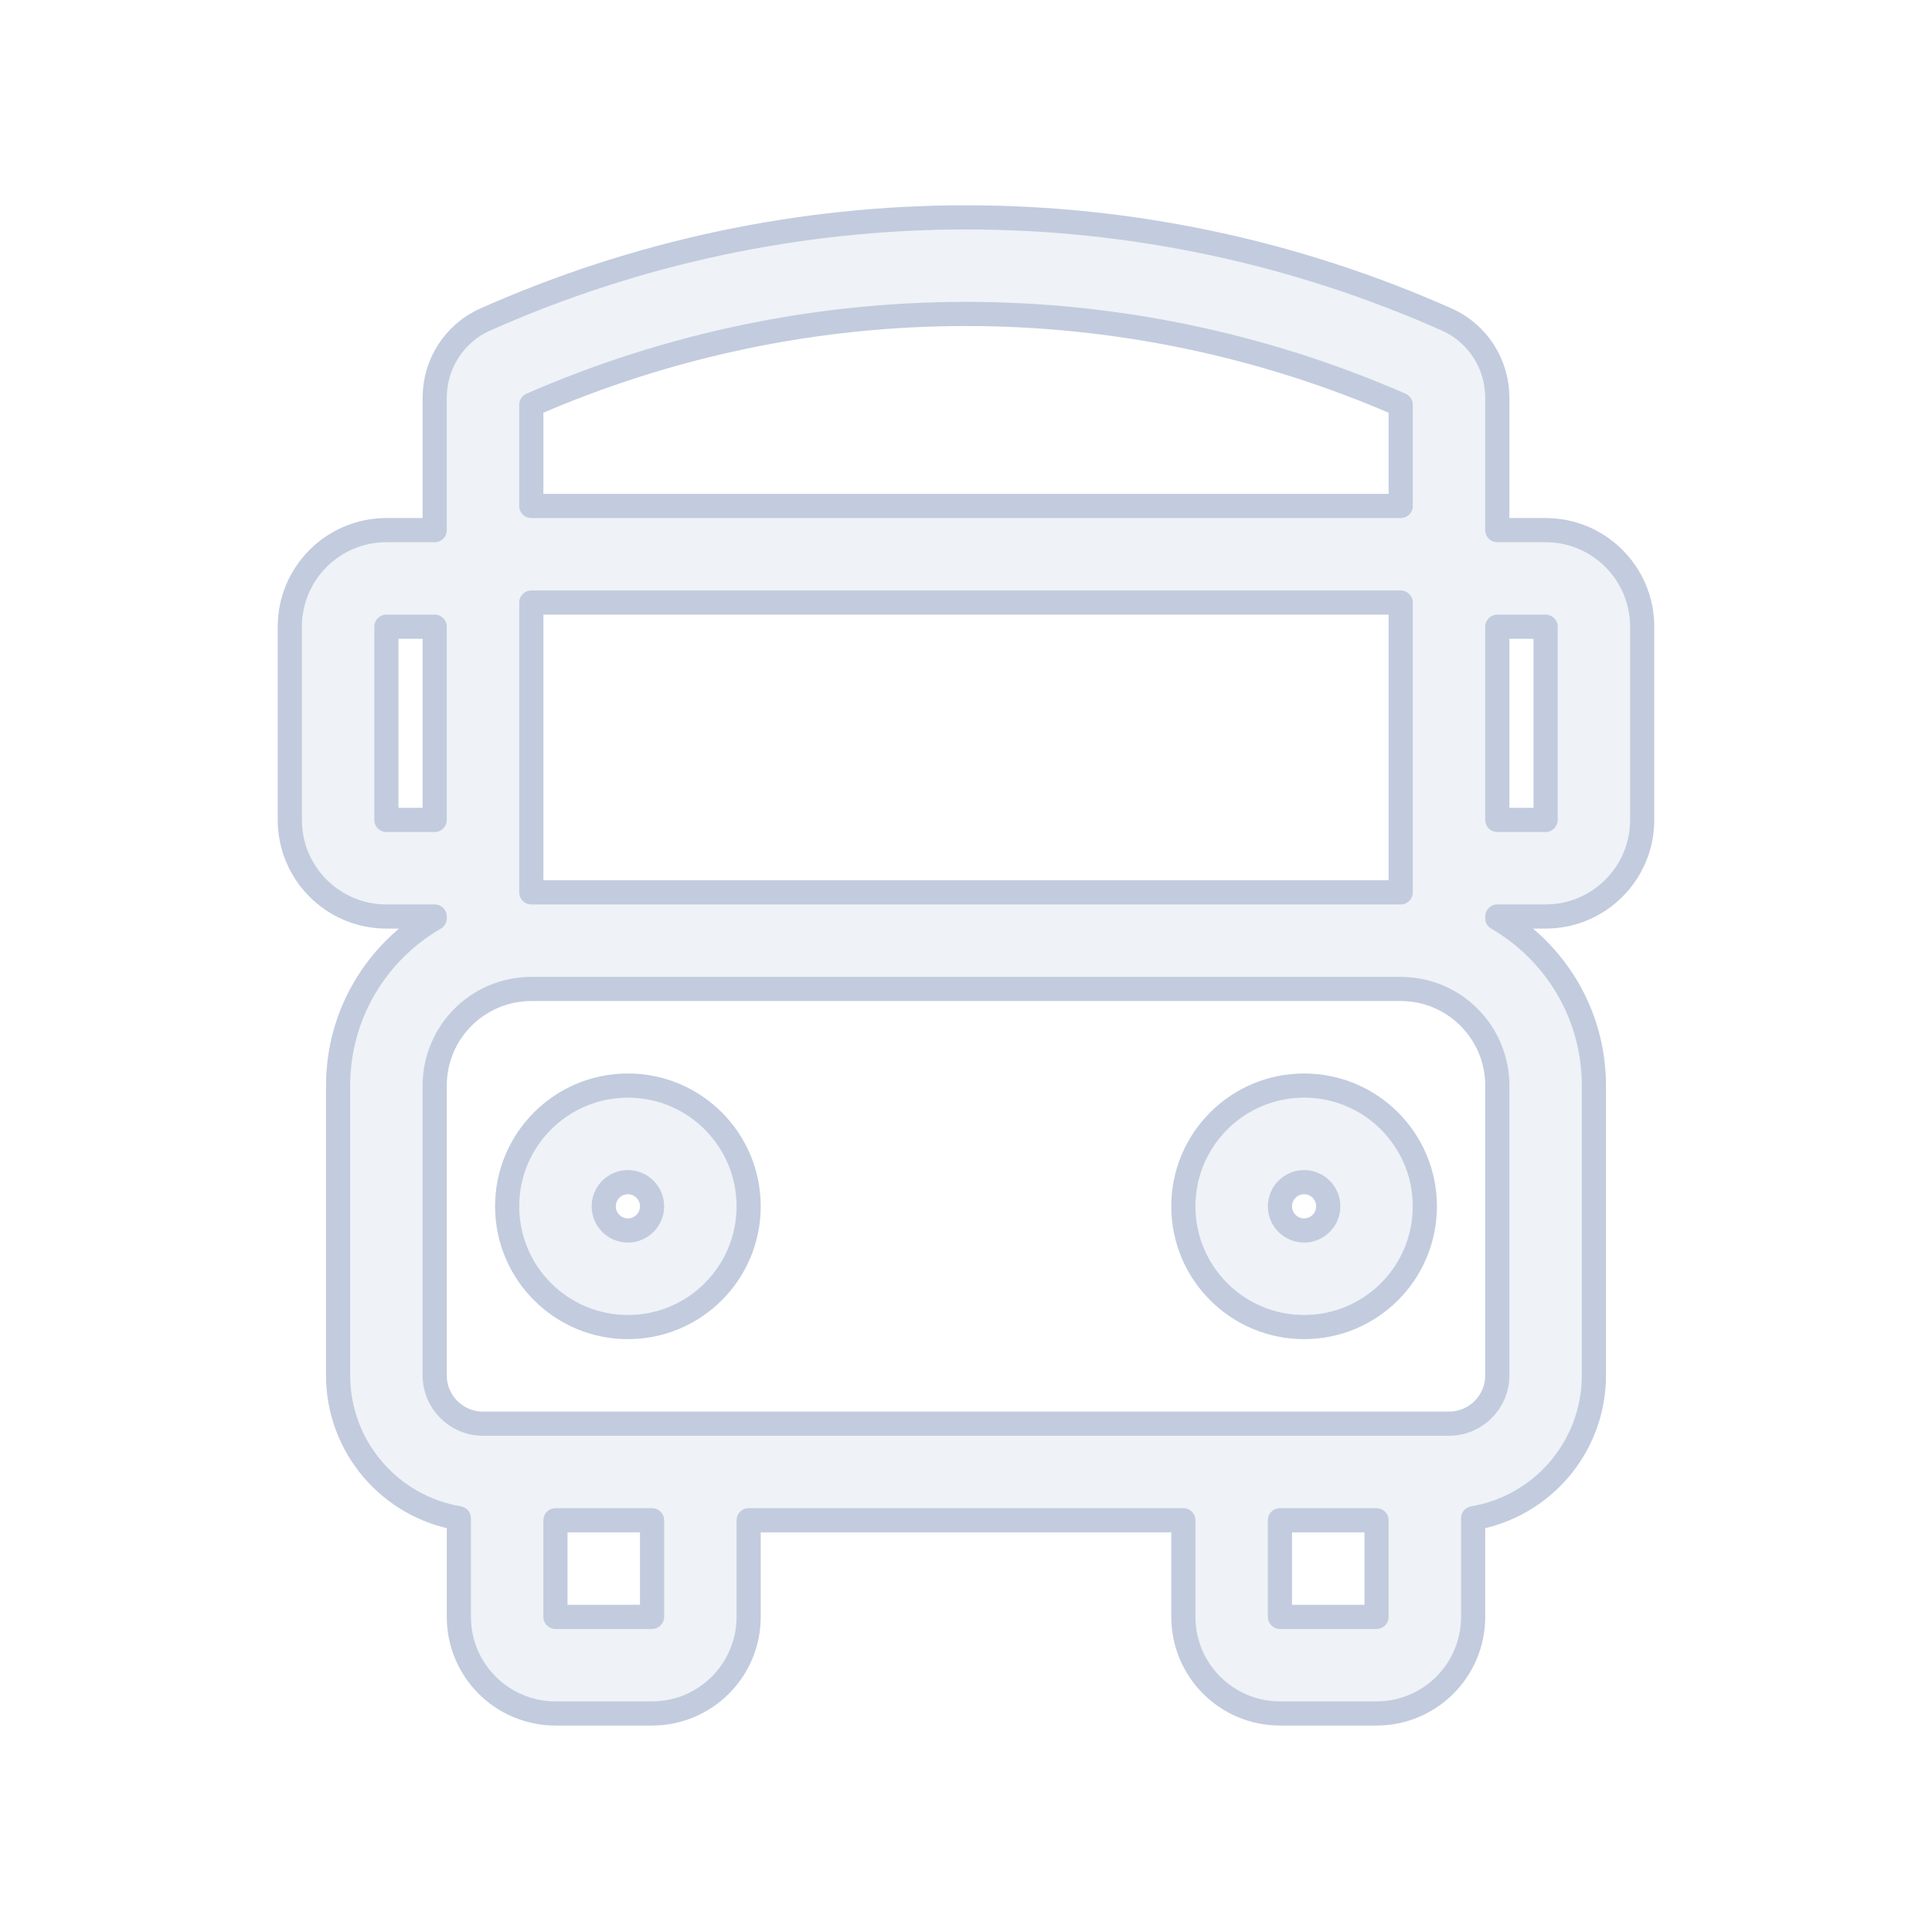 <svg width="80" height="80" viewBox="0 0 80 80" fill="none" xmlns="http://www.w3.org/2000/svg">
  <path fill-rule="evenodd" clip-rule="evenodd" d="M26 44.951C23.239 44.951 21 47.19 21 49.951C21 52.713 23.239 54.951 26 54.951C28.761 54.951 31 52.713 31 49.951C31 47.19 28.761 44.951 26 44.951ZM25 49.951C25 49.399 25.448 48.951 26 48.951C26.552 48.951 27 49.399 27 49.951C27 50.504 26.552 50.951 26 50.951C25.448 50.951 25 50.504 25 49.951Z" fill="#C2CCDE" fill-opacity="0.25" />
  <path fill-rule="evenodd" clip-rule="evenodd" d="M54 44.951C51.239 44.951 49 47.19 49 49.951C49 52.713 51.239 54.951 54 54.951C56.761 54.951 59 52.713 59 49.951C59 47.19 56.761 44.951 54 44.951ZM53 49.951C53 49.399 53.448 48.951 54 48.951C54.552 48.951 55 49.399 55 49.951C55 50.504 54.552 50.951 54 50.951C53.448 50.951 53 50.504 53 49.951Z" fill="#C2CCDE" fill-opacity="0.25" />
  <path fill-rule="evenodd" clip-rule="evenodd" d="M20.09 13.232C26.357 10.442 33.14 9 40 9C46.86 9 53.643 10.442 59.91 13.232C61.208 13.81 62 15.094 62 16.466V21.951H64C66.209 21.951 68 23.742 68 25.951V33.951C68 36.16 66.209 37.951 64 37.951H62V38.021C64.391 39.405 66 41.99 66 44.951V56.951C66 59.924 63.838 62.392 61 62.868V66.951C61 69.16 59.209 70.951 57 70.951H53C50.791 70.951 49 69.16 49 66.951V62.951H31V66.951C31 69.16 29.209 70.951 27 70.951H23C20.791 70.951 19 69.16 19 66.951V62.868C16.162 62.392 14 59.924 14 56.951V44.951C14 41.99 15.609 39.405 18 38.021V37.951H16C13.791 37.951 12 36.16 12 33.951V25.951C12 23.742 13.791 21.951 16 21.951H18V16.466C18 15.094 18.792 13.81 20.09 13.232ZM58 36.951L22 36.951V24.951H58V36.951ZM53 66.951V62.951H57V66.951H53ZM62 56.951C62 58.056 61.105 58.951 60 58.951H20C18.895 58.951 18 58.056 18 56.951V44.951C18 42.742 19.791 40.951 22 40.951H58C60.209 40.951 62 42.742 62 44.951V56.951ZM23 62.951H27V66.951H23V62.951ZM22 20.951V16.761C27.676 14.281 33.804 13 40 13C46.196 13 52.324 14.281 58 16.761V20.951H22ZM18 25.951H16V33.951H18V25.951ZM62 33.951H64V25.951H62V33.951Z" fill="#C2CCDE" fill-opacity="0.25" />
  <path fill-rule="evenodd" clip-rule="evenodd" d="M26 44.951C23.239 44.951 21 47.19 21 49.951C21 52.713 23.239 54.951 26 54.951C28.761 54.951 31 52.713 31 49.951C31 47.19 28.761 44.951 26 44.951ZM25 49.951C25 49.399 25.448 48.951 26 48.951C26.552 48.951 27 49.399 27 49.951C27 50.504 26.552 50.951 26 50.951C25.448 50.951 25 50.504 25 49.951Z" stroke="#C2CCDE" stroke-linecap="round" stroke-linejoin="round" />
  <path fill-rule="evenodd" clip-rule="evenodd" d="M54 44.951C51.239 44.951 49 47.19 49 49.951C49 52.713 51.239 54.951 54 54.951C56.761 54.951 59 52.713 59 49.951C59 47.19 56.761 44.951 54 44.951ZM53 49.951C53 49.399 53.448 48.951 54 48.951C54.552 48.951 55 49.399 55 49.951C55 50.504 54.552 50.951 54 50.951C53.448 50.951 53 50.504 53 49.951Z" stroke="#C2CCDE" stroke-linecap="round" stroke-linejoin="round" />
  <path fill-rule="evenodd" clip-rule="evenodd" d="M20.09 13.232C26.357 10.442 33.14 9 40 9C46.86 9 53.643 10.442 59.91 13.232C61.208 13.81 62 15.094 62 16.466V21.951H64C66.209 21.951 68 23.742 68 25.951V33.951C68 36.16 66.209 37.951 64 37.951H62V38.021C64.391 39.405 66 41.99 66 44.951V56.951C66 59.924 63.838 62.392 61 62.868V66.951C61 69.16 59.209 70.951 57 70.951H53C50.791 70.951 49 69.16 49 66.951V62.951H31V66.951C31 69.16 29.209 70.951 27 70.951H23C20.791 70.951 19 69.16 19 66.951V62.868C16.162 62.392 14 59.924 14 56.951V44.951C14 41.99 15.609 39.405 18 38.021V37.951H16C13.791 37.951 12 36.16 12 33.951V25.951C12 23.742 13.791 21.951 16 21.951H18V16.466C18 15.094 18.792 13.81 20.09 13.232ZM58 36.951L22 36.951V24.951H58V36.951ZM53 66.951V62.951H57V66.951H53ZM62 56.951C62 58.056 61.105 58.951 60 58.951H20C18.895 58.951 18 58.056 18 56.951V44.951C18 42.742 19.791 40.951 22 40.951H58C60.209 40.951 62 42.742 62 44.951V56.951ZM23 62.951H27V66.951H23V62.951ZM22 20.951V16.761C27.676 14.281 33.804 13 40 13C46.196 13 52.324 14.281 58 16.761V20.951H22ZM18 25.951H16V33.951H18V25.951ZM62 33.951H64V25.951H62V33.951Z" stroke="#C2CCDE" stroke-linecap="round" stroke-linejoin="round" />
</svg>